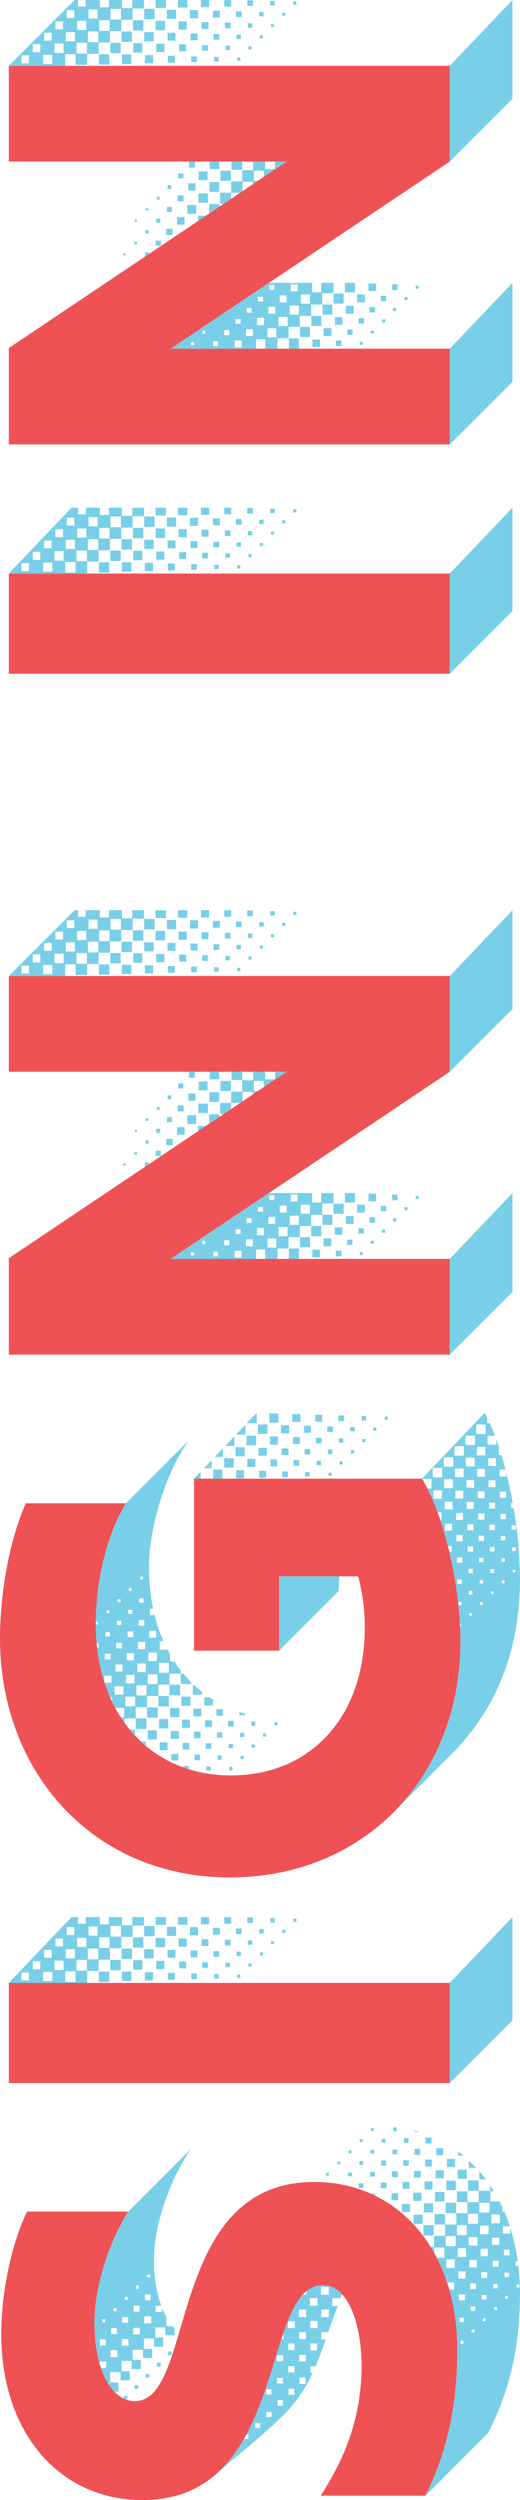<svg xmlns="http://www.w3.org/2000/svg" viewBox="0 0 165.11 793.81"><defs><style>.cls-1{fill:#ef5255;}.cls-2{fill:#79cfe8;}</style></defs><title>sign in</title><g id="Layer_2" data-name="Layer 2"><g id="Layer_1-2" data-name="Layer 1"><path class="cls-1" d="M135.11,792.41h-33.3c7.2-11.1,13-24.11,13-41.41,0-10.6-3.2-25.4-12.4-25.4-19.81,0-10.4,68.21-57.21,68.21-26,0-44.8-21-44.8-52.81,0-12.8,3.1-28.2,8.2-38.8H40.7C34.6,712.1,30,725.8,30,737.6c0,14.8,5.4,24.8,12.8,24.8,19.6,0,9.6-69.6,57-69.6,26.2,0,45.4,21.2,45.4,53.2C145.21,768.4,140,782.21,135.11,792.41Z"/><path class="cls-1" d="M2.8,661.41V629.6h140v31.81Z"/><path class="cls-1" d="M73,596.11c-43.4,0-73-33.4-73-76,0-12.2,2.4-29.8,8.2-42.8H40c-6.4,10.4-9.6,25.8-9.6,38.2,0,28.8,17.3,48.21,43,48.21,25,0,42.41-18.41,42.41-46.81a61,61,0,0,0-2.1-16.4H88.61v23.6h-27V469.5H134c7,11.6,12.2,33.8,12.2,51.6C146.21,564.51,115.41,596.11,73,596.11Z"/><path class="cls-1" d="M2.8,430.11V399.5L91,340.3H2.8V309.9h140v30.4L54.2,399.71h88.61v30.4Z"/><path class="cls-1" d="M2.8,213.91v-31.8h140v31.8Z"/><path class="cls-1" d="M2.8,141.11v-30.6L91,51.3H2.8V20.9h140V51.3L54.2,110.71h88.61v30.4Z"/><path class="cls-2" d="M152,699.2v-3.6h3.6v-1.8l1.2,2h-1.1V699h2.9l.9,1.8v1.5h.7c.6,1.5,1.2,3,1.7,4.6h-2.2v2.3H162v-1.9a68.57,68.57,0,0,1,2.4,10.7h-.7v1.5h.9a76.63,76.63,0,0,1,.5,8.6c0,21.4-5.2,34.6-10.1,44.4l-19.9,19.91c4.9-10.2,10.1-24,10.1-46.41a72.12,72.12,0,0,0-2.5-19h1.5v-2.3H142a67.56,67.56,0,0,0-3.3-7.8h2.4v-3.3h-3.2v1.8l-1.2-2h1.1v-3.5h3.5v-3.6h3.6v-3.6h3.5v-3.5ZM68.2,785.91l.8-.7A5,5,0,0,1,68.2,785.91Zm.8-.7a42.68,42.68,0,0,0,8.5-11v.19h1.4V773h-.7c5.4-10.1,8.11-20.9,11.11-30.3H90v-2.1c.5-1.3.9-2.5,1.4-3.6v2.2h2.2V737h-2.2a26.77,26.77,0,0,1,4.7-8.4h1.2v-1.1a7.65,7.65,0,0,1,5.1-1.9,8.26,8.26,0,0,1,6.2,2.8l-.5,1.3h-2.6v2.5h1.7l-3,8.3H102v2.3h1.4c-.9,2.8-2.1,5.8-3.2,8.5h-1.6v2.1h.7a48,48,0,0,1-8,12.1C84.4,772.61,75.4,779.51,69,785.21ZM81,769.4v1.5h1.6v-1.5Zm5.21-2v-1.6H84.5v1.6Zm3.6-3.5v-1.8h-1.7v1.8ZM40.4,760.8V762l-1.2-.5v-.7Zm53-.4v-1.9h-1.8v1.9Zm-7.2-.1v-1.7H84.5v1.7ZM37.6,756.5v2.9H36.3l-1.6-2v-.6h-.4a24.14,24.14,0,0,1-2.2-4.9h1.6v-2.1H31.6v.6A49.2,49.2,0,0,1,30,737.6c0-11.8,4.6-25.5,10.7-35.4l19.9-19.9C54,692,48.9,706.4,48.9,717.1a41.09,41.09,0,0,0,2.3,15H49.4v2h2.1v-1.2c.4.9.8,1.8,1.3,2.7v3h2.1l.5.6v2.3H52.5V739H49.3v3.2h2.5v2.9H48.9v-2.6H45.7v3.3h2.6v2.9H45.4v-2.6H42.1v3.2h2.6v2.9H41.8v-2.6H38.6v3.3h2.6v2.9H38.3v-2.6H35v3.3Zm6.3,2H42.7v-1.2h1.2ZM97,756.9v-2h-1.9v2Zm-7.2-.1V755H88v1.8ZM47.4,754.9H46.3v-1.1h1.1Zm46.11-1.6v-2h-2v2ZM51,751.4H49.8v-1.2H51Zm46.11-1.6v-2.1H95v2.1Zm-7.2-.1v-1.9h-2v1.9ZM37.3,748.4v-2.2H35.1v2.2Zm17.2-.6H53.4v-1.2h1.1Zm46.21-1.5v-2.2h-2.2v2.2Zm-7.2-.1v-2.1h-2v2.1ZM40.8,744.8v-2.1H38.7v2.1Zm-7.2-.1v-1.9H31.7v1.9Zm112.61-1.5v1h.9v-1Zm-49.1-.5v-2.2H95v2.2ZM44.4,741.2v-2.1H42.3v2.1Zm-7.3-.1v-1.9H35.3v1.9Zm112.61-1.4v.9h1v-.9Zm-48.9-.5v-2.3h-2.3v2.3ZM48,737.7v-2.2H45.8v2.2Zm-7.3-.2v-1.8H38.8v1.8Zm-7.3-.1v-1h-.9v1Zm112.51-1.5v1.4h1.4v-1.4Zm7.4.2v.9h.9v-.9Zm-56.1-.4v-2.4h-2.3v2.4Zm7.2,0v-2.4H102v2.4ZM44.3,734v-1.9H42.4V734Zm-7.3-.2v-.9H36v.9Zm112.51-1.5v1.4h1.4v-1.4Zm7.4.2v1h.9v-1Zm-56.1-.4v-2.4h-2.4v2.4Zm-53-1.7v-1.9H46v1.9Zm97.91-1.9v1.9h1.9v-1.9ZM40.6,730.3v-1h-1v1ZM153,728.7v1.4h1.5v-1.4Zm7.4.3v.9h.9V729Zm-56-.4v-2.5h-2.5v2.5Zm44.9-3.6v1.8h1.8V725ZM44.1,726.7v-1h-.9v1Zm112.51-1.5v1.4H158v-1.4Zm7.4.2v.9h.9v-.9Zm-18.5-4.2v2.3h2.3v-2.3Zm7.3.2v1.9h1.9v-1.9ZM47.7,723.1v-.9h-1v.9Zm112.51-1.5V723h1.4v-1.4Zm-18.5-4.2v2.7h2.7v-2.7Zm7.3.2v2.3h2.4v-2.3Zm7.4.2v1.9h1.9v-1.9Zm-11.1-4v2.8H148v-2.8Zm7.3.2v2.4h2.3V714Zm7.4.3v1.8h1.8v-1.8Zm-18.5-4.3v3.2h3.2V710Zm7.3.3V713h2.8v-2.7Zm7.4.2v2.3h2.3v-2.3Zm-18.5-.7h-3.3v-3.3h3.3Zm7.4-3.3v3.2h3.1v-3.2Zm7.3.2v2.7h2.7v-2.7Zm-11.1-3.7v3.3H138V703Zm-7.1,3.1h-2.9v-2.9h2.9Zm14.4-3.2v3.2h3.2v-3.2Zm7.4.2v2.8h2.7v-2.8Zm-14.5-.4v-3.3h3.3v3.3Zm-6.9-.2v-2.9h2.9v2.9Zm17.6-3.1v3.1h3.2v-3.1Zm-24.6.4h2.6v2.5h-2.6Zm20.8-4v3.4h-3.3v-3.4Zm-10.3,3.2v-3h3v3Zm-6.9-.2v-2.6h2.6v2.6Zm-6.9-.2v-2.2h2.1v2.2Zm-6.7-2.1h1.5v.7Zm31-.9v-3.3H152v3.3Zm-6.9-.2v-3h3v3Zm-6.9-.2v-2.6h2.5v2.6Zm-7-.2v-2.2H130V695Zm-6.9-.2V693h1.8v1.8Zm-7-1.6h1.5v1.5h-1.5Zm38.3-1.2v-2.6l2.1,2.6Zm-6.9-.2v-2.9h2.9v2.9Zm-7-.2v-2.5h2.6v2.5Zm-6.9-.2v-2.1h2.2v2.1Zm-7-.1v-1.9h1.9v1.9Zm-6.9-.2v-1.5H119v1.5Zm-7-.1v-1.2h1.2V691Zm-7-1.1h.9v.9h-.9Zm45.3-1.6V686l2.4,2.3Zm-6.9-.2v-2.6h2.6v2.6Zm-6.9-.2v-2.2h2.1v2.2Zm-7-.2v-1.8h1.8v1.8Zm-7-.1V686h1.6v1.6Zm-6.9-.2v-1.2h1.2v1.2Zm-7-1.1h.9v.9h-.9Zm38.4-1.8v-1.3l1.7,1.3Zm-7-.2v-2.2h2.2v2.2Zm-6.9-.1v-1.9h1.8v1.9Zm-7-.2v-1.5h1.5V684Zm-7-.2v-1.2h1.2v1.2Zm-6.9-1h.9v.9h-.9Zm24.4-2.2v-1.9H137v1.9Zm-5.4-1.7v1.5h-1.5v-1.5Zm-7.3.2v1.2h-1.2v-1.2Zm-7.3.1v.9h-.9v-.9Zm16.6-2.3v-.4l1.4.4Zm-6.9-1.4H126v1.2h-1.2Zm-6.1.2v.9h-.9v-.9Z"/><path class="cls-2" d="M142.81,661.41V629.6l19.9-20.9v32.8ZM42.1,611.4V615H38.5v3.6H34.9v3.6H31.3v3.6H27.7v3.8H2.8l19.9-20.9h2.1v2.1h2.4v-2.1h4.5V611h2.9v-2.3h4.1v2.6H42v-2.6h3.7v2.7ZM24,625.9H20.7v3.4H24Zm7.4,3.4V626h3.3v3.3Zm-14.8-3.2H13.7V629h2.9ZM38.7,629v-3h3v3ZM9.2,626.3H6.8v2.5H9.2ZM46,628.8v-2.6h2.6v2.6Zm7.3-.2v-2.2h2.2v2.2Zm7.4-.2v-1.8h1.8v1.8Zm7.3-.2v-1.4h1.4v1.4Zm7.3-.2v-1h1v1Zm-47.7-5.7H24.3v3.4h3.3Zm7.4,3.3v-3.3h3.3v3.3Zm-14.8-3.1H17.3v3h2.9Zm22.1,2.9v-3h2.9v3Zm-29.5-2.7H10.4v2.6h2.4Zm36.8,2.5v-2.6h2.6v2.6Zm7.3-.2v-2.2h2.2V625Zm7.3-.2V623H66v1.8Zm7.4-.2v-1.4H73v1.4Zm7.3-.2v-1h1v1Zm-47.7-5.7H27.9v3.4h3.3Zm7.4,3.3v-3.3h3.3V622Zm-14.8-3.1H20.9v2.9h2.9Zm22,2.9v-2.9h3v2.9Zm-29.4-2.7H14v2.5h2.4Zm36.8,2.5v-2.5h2.5v2.5Zm7.3-.1v-2.2h2.2v2.2Zm7.3-.2v-1.8h1.8v1.8Zm7.3-.2v-1.4h1.4v1.4Zm7.4-.2v-1h1v1Zm-47.7-5.8H31.5v3.4h3.3Zm7.4,3.3v-3.3h3.3v3.3Zm7.2-.1v-3h3v3Zm-22-3H24.5v2.9h2.9Zm29.3,2.8v-2.6h2.6v2.6ZM20,615.5H17.6V618H20Zm44,2.4v-2.2h2.2v2.2Zm7.4-.2v-1.8h1.8v1.8Zm7.3-.2v-1.4h1.4v1.4Zm7.31-.2v-1h1v1ZM38.4,611.5H35.1v3.4h3.3Zm7.4,3.3v-3.3h3.3v3.3Zm7.2-.1v-2.9h2.9v2.9Zm-22-3H28.1v2.9H31Zm29.3,2.8v-2.6h2.6v2.6Zm-36.7-2.6H21.2v2.5h2.4Zm44,2.4v-2.2h2.2v2.2Zm7.3-.2v-1.8h1.8v1.8Zm7.4-.2v-1.4h1.41v1.4Zm7.31-.2v-1h1v1ZM49.4,611.2v-2.5h3.3v2.5Zm7.1-.1v-2.4h3v2.4Zm7.3-.1v-2.3h2.6V611Zm7.4-.2v-2.1h2.2v2.1Zm7.3-.2v-1.8h1.8v1.8Zm7.31-.2V609h1.4v1.4Zm7.3-.2v-1h1v1Z"/><path class="cls-2" d="M143.31,557l-16.5,16.51c11.8-12.8,19.4-30.91,19.4-52.41,0-1.5,0-3-.1-4.6h.3v-.9H146c-.1-1.9-.2-3.9-.4-5.9h.9v-1.1h-1.1a124.25,124.25,0,0,0-2.7-15.8h.7v-1.9h-1.2c-.3-1.4-1.9-6.8-2.4-8.2h.4v-2.5H139c-1-2.6-2.1-5.1-3.3-7.6H137v-3h-3v-.1l19.9-20.9.8,1.5v1.8h.8c.6,1.3,1.1,2.6,1.7,4h-2.4v2.8h2.8V457l.8,2.5V462h.8c.5,1.5.9,3,1.3,4.6h-1.9v2.2h2.2v-1.1l.3,1.1c.6,2.8,1.2,5.6,1.7,8.4h-.5v1.7h.8a142.21,142.21,0,0,1,2,22.3C165.11,525.2,156.91,543.4,143.31,557ZM65.5,562.21V560.9h1.4v1.31Zm7.3-.1V561h1v1.11Zm-14.6-1v-.4h1.7v1A7.42,7.42,0,0,1,58.2,561.11ZM54.4,559v-2.1h2.2V559Zm7.4-.1v-1.8h1.7v1.8Zm7.3-.19V557.3h1.3v1.41Zm7.3-.21v-1h1v1Zm-25.7-2.79v-2.5h2.5v2.5Zm7.3-.21v-2.1h2.1v2.1Zm7.3-.2v-1.8h1.8v1.8Zm7.3-.2v-1.39H74v1.39Zm7.3-.2v-1H81v1ZM44.8,553h1.5v1.3Zm2.1-.7v-2.9h2.9v2.9Zm7.3-.2v-2.5h2.6v2.5Zm7.4-.2v-2.1h2.1v2.1Zm7.3-.19V550h1.7v1.71Zm7.3-.21v-1.3h1.4v1.3Zm7.3-.1v-1h1v1Zm-42.3-2.2h1.7v1.9Zm1.9-.2v-3.4h3.4V549Zm7.4-.2v-3h2.9v3Zm7.3-.2V546h2.5v2.6Zm7.3-.2v-2.2h2.2v2.2Zm7.3-.2v-1.8h1.8v1.8Zm7.4-.2v-1.4h1.3V548Zm7.3-.2v-1h1v1ZM47.3,497.6a68.69,68.69,0,0,0,1.3,13.2h-1v2h1.5a47.67,47.67,0,0,0,2.8,8.3H50.7v2.7h2.5l.8,1.5v2.3h1.4c.6.9,1.3,1.9,2,2.8v1H53.8v3.5H50.3v3.6H46.7v3.6H43.1v3.5H39.6v1.5c-.4-.6-.8-1.1-1.2-1.8h1v-3H36.6l-1-2v-1.4H35a36.56,36.56,0,0,1-1.8-4.6h2.2v-2.2H33.1v1.8a57.18,57.18,0,0,1-2.3-10.8h.5v-1.3h-.6a58.79,58.79,0,0,1-.3-6h.7v-.9h-.7c.1-12.3,3.2-27.2,9.6-37.6l19.9-19.9C52.5,467.8,47.3,485.2,47.3,497.6Zm-.6,47.8v-3.3h3.4v3.3Zm7.3-.2v-2.9h3v2.9Zm7.4-.2v-2.5h2.5V545Zm7.3-.2v-2.1h2.1v2.1Zm7.3-.2v-1a12.09,12.09,0,0,0,1.8.5v.5Zm-33.1-5.9H39.8v3.1h3.1Zm7.4,3.1v-3.3h3.3v3.3Zm7.3-.2v-2.9h2.9v2.9Zm7.3-.1v-2.6h1.6l1.1.7v1.9Zm-18.4-6.4H43.3v3.2h3.2Zm7.3,3.2v-3.4h3.4v3.4Zm-14.6-2.9H36.4v2.7h2.8Zm22,2.7v-3h.5l2.4,2.1v.9ZM50,531.6H46.9v3.1H50Zm7.4,3.1v-3.3h.8l2.5,2.8v.5Zm-14.7-2.9H40v2.7h2.7ZM53.6,528H50.5v3.1h3.1Zm-7.3.2H43.6v2.7h2.7Zm-7.4.3H36.7v2.2h2.2Zm10.9-3.8H47.1v2.7h2.7Zm-7.3.2H40.2v2.3h2.3Zm-7.4.2H33.3v1.8h1.8Zm72.41-19.9-18.9,18.9V500.5h19.1ZM46.1,521.3H43.8v2.3h2.3Zm-7.4.3H36.9v1.8h1.8Zm10.9-3.8H47.4V520h2.2Zm-7.3.2H40.5v1.8h1.8Zm-7.4.2H33.5v1.4h1.4Zm10.9-3.8H44v1.8h1.8Zm-7.3.2H37.1V516h1.4Zm111.31-2.4H149v.8h.9ZM42,511.1H40.7v1.3H42Zm-7.3.2h-.9v.9h.9Zm118.61-2.6h-.9v.9h.9ZM45.6,507.5H44.2v1.4h1.4Zm-7.3.3h-1v.9h1ZM150,505.1h-1.2v1.2H150Zm6.7.2h-.8v.8h.8ZM41.8,504.2h-.9v.9h.9Zm104.81-2.7h-1.4v1.4h1.4Zm6.8.2h-1.1v1.1h1.1Zm6.8.1h-.9v.9h.9ZM45.4,500.6h-.9v.9h.9Zm104.71-2.5h-1.4v1.4h1.4Zm6.8.1h-1.2v1.2h1.2Zm6.7.2h-.8v.8h.8Zm-16.8-3.9h-1.7v1.7h1.7Zm6.7.1h-1.4V496h1.4Zm6.8.2h-1.1v1.1h1.1Zm-10.1-3.8h-1.7v1.7h1.7Zm6.8.2h-1.4v1.4H157Zm6.8.1h-1.2v1.2h1.2Zm-16.9-3.9h-2v2h2Zm6.8.2H152v1.7h1.7Zm6.7.1H159v1.4h1.4Zm-16.9-3.9h-2.2V486h2.2Zm6.8.2h-1.9v1.9h1.9Zm6.8.1h-1.7v1.7h1.7Zm6.7.2h-1.4v1.4h1.4ZM147,480.4h-2.2v2.2H147Zm6.8.1h-2v2h2Zm6.8.2h-1.7v1.7h1.7Zm-17-3.9h-2.4v2.4l2.5.1Zm6.8.1h-2.2v2.2h2.2Zm6.8.2h-1.9V479h1.9Zm-16.9-3.9h-2.7v2.7h2.7Zm6.8.1h-2.5v2.5h2.5Zm6.8.2h-2.2v2.2h2.2Zm6.8.1h-2v2h2Zm-16.9-3.9H141v2.8h2.8Zm6.7.2h-2.4v2.4l2.5.1Zm6.8.1h-2.2v2.2h2.2Zm-95.71-.5,2.1-2.2v2.2Zm6.1,0v-2.9h2.9v2.9Zm7.3-.1v-2.6h2.5v2.6Zm7.3-.2V467h2.2v2.2Zm58.11-3.1h-3v3h3ZM89.61,469v-1.8h1.8V469Zm57.6-2.7h-2.7V469h2.7Zm6.8.1h-2.5v2.5H154Zm-57.1,2.4v-1.4h1.4v1.4Zm7.4-.2v-1h1v1ZM64.8,466.2l2.4-2.6v2.6Zm6.4-.2v-3h3v3Zm7.3-.2v-2.6h2.6v2.6Zm65.41-3.1h-3v3h3Zm-58,2.9v-2.2H88v2.2Zm64.8-2.8h-2.8v2.8h2.8Zm6.7.2H155v2.4l2.5.1Zm-64.2,2.4v-1.8H95v1.8Zm7.3-.2v-1.4h1.4v1.4Zm7.3-.2v-1h1v1ZM68.2,462.6l2.6-2.8v2.8Zm6.6-.2v-2.9h2.9v2.9Zm7.3-.2v-2.5h2.61v2.5Zm65.21-3h-3v3h3Zm6.8.2h-2.7v2.7h2.7ZM89.41,462v-2.1h2.2V462Zm7.3-.2v-1.7h1.8v1.7Zm7.4-.1v-1.5h1.4v1.5Zm7.3-.2v-1.1h1v1.1ZM71.5,459.1l2.9-3v3Zm6.8-.2v-3h3v3Zm72.51-3.1h-3v3h3Zm-65.1,2.9v-2.6h2.5v2.6Zm7.3-.2v-2.2h2.2v2.2Zm7.3-.2v-1.8h1.8v1.8Zm7.3-.2v-1.4H109v1.4Zm7.4-.2v-1h1v1ZM74.9,455.5l3-3.1v3.1Zm7-.2v-3h3v3Zm72.31-3h-3v3h3Zm-65,2.8v-2.6h2.6v2.6Zm7.3-.2v-2.2h2.2v2.2Zm7.4-.2v-1.8h1.8v1.8Zm7.3-.2v-1.4h1.4v1.4Zm7.3-.2v-1h1v1ZM78.3,451.9l3.2-3.3v3.3Zm7.2-.2v-2.9h2.91v2.9Zm7.31-.2V449h2.6v2.5Zm7.3-.1v-2.2h2.2v2.2Zm7.3-.2v-1.8h1.8v1.8Zm7.4-.2v-1.4h1.4V451Zm7.3-.2v-1h1v1Z"/><path class="cls-2" d="M142.81,430.11v-30.4l19.9-20.91v31.41Zm-40.5-48v3.6h-3.5v3.6h-3.6v3.5h-3.6v3.61h-3.5v3.3h-3.9v-3H81.3v3H54.2L85.41,378.8h13.7v3H102v-3h3.9v3.3Zm-10.6,17.61v-3.3h3.2v3.3Zm-15-2.6H74.5v2.2h2.2Zm22.51,2.1V396.8h2.4v2.41Zm-30-1.8H67.7v1.5h1.5Zm37.41,1.5v-1.8h1.8v1.8Zm-45-1.3h-1v1h1Zm52.61.89v-1h.9v1Zm-26.5-5.29h-2.8v2.9h2.8Zm7.5,2.79v-3.2h3.2V396ZM80.3,393.5H78.1v2.21h2.2Zm22.41,2.21v-2.5h2.5v2.5ZM72.8,393.8H71.2v1.61h1.6Zm37.41,1.5v-1.7h1.7v1.7Zm-45-1.3h-1v1h1Zm52.51.91V394h1v.91Zm-26.4-5.31h-2.9v2.9h2.9Zm7.5,2.9v-3.2H102v3.2Zm-15-2.6H81.6v2.31h2.21Zm22.5,2.2v-2.39h2.4v2.39ZM76.4,390.3H74.8v1.5h1.6Zm37.41,1.41V390h1.7v1.71Zm7.5-.31v-1h1v1ZM94.91,386H92v2.9h2.9Zm7.5,2.9v-3.2h3.1v3.2Zm-15-2.5h-2.2v2.2h2.2Zm22.4,2.2v-2.5h2.5v2.5ZM79.9,386.8H78.3v1.5h1.6Zm37.41,1.41V386.5h1.8v1.71Zm7.5-.41v-1h1v1Zm-26.4-5.3h-2.9v2.9h2.9Zm7.5,2.9v-3.2h3.2v3.2ZM91,382.8h-2.2V385H91Zm22.4,2.2v-2.5h2.5V385ZM83.5,383.2H81.9v1.5h1.6Zm37.41,1.4v-1.7h1.7v1.7Zm7.5-.4v-.9h1v.9Zm-18.9-2.4v-3h3.2v3Zm-15-2.5h-2.2v2.2h2.2Zm22.5,2.1V379h2.4v2.4Zm7.5-.3v-1.8h1.7v1.8ZM87.1,379.5H85.5V381h1.6ZM132,380.7v-1h.9v1ZM46.2,370.4H46v-1.3h1.3v.5Zm-7-.3v-.7h.7v.7ZM49.4,367v-1.6h1.7V367Zm-6.7-.4v-.8h.8v.8Zm10.1-3v-2h2v2Zm-6.6-.5v-1h1v1Zm10-2.8v-2.4h2.4v2.4Zm-6.6-.6v-1.3h1.3v1.3Zm-6.8-.3v-.7h.7v.7Zm20.1-.2v-1.7h2.5Zm-3.4-2.3v-2.8h2.8v2.8Zm6.9-.1v-3h3.3v.8ZM53,356.3v-1.6h1.6v1.6Zm-6.7-.4v-.8h.8v.8ZM71,353.7H69.9v-3.5h3.5v1.9Zm-8-.3v-3h3v3Zm-6.6-.5V351h1.9v1.9Zm-6.6-.5v-.9h.9v.9Zm34-7.3v-1.9H80.6v3.2h1.3l-1.6,1.1v-.8H77v3l-.7.5H73.4v-3.6h3.5V343h3.5v-2.7h3.81v2.4h3.1v-2.4H91ZM66.5,349.9v-3.1h3.1v3.1Zm-6.7-.4v-2.3h2.3v2.3Zm-6.6-.5v-1.2h1.2V349ZM70,346.4v-3.2h3.3v3.2Zm-6.9-.2v-2.8h2.8v2.8Zm-6.5-.6V344h1.6v1.6Zm16.9-2.7v-2.6h3.4v2.6Zm-6.9-.2v-2.4h3v2.4Zm-6.6-.5v-1.9h1.9v1.9Zm82.81-1.9V309.9l19.9-20.9v31.4ZM42.1,291.7v3.6H38.5v3.6H34.9v3.6H31.3v3.6H27.7v3.5H24v-3.4H20.7v3.7H2.8L23.7,289h1.1v2.1h2.4V289h4.5v2.3h2.9V289h4.1v2.6H42V289h3.7v2.7ZM31.4,309.5v-3.3h3.3v3.3Zm-14.8-3.1H13.7v2.9h2.9Zm22.1,2.9v-3h3v3ZM9.2,306.6H6.8v2.5H9.2ZM46,309.1v-2.6h2.6v2.6Zm7.3-.2v-2.2h2.2v2.2Zm7.4-.2v-1.8h1.8v1.8Zm7.3-.2v-1.4h1.4v1.4Zm7.3-.2v-1h1v1Zm-47.7-5.7H24.3V306h3.3Zm7.4,3.3v-3.3h3.3v3.3Zm-14.8-3.1H17.3v3h2.9Zm22.1,2.9v-3h2.9v3ZM12.8,303H10.4v2.6h2.4Zm36.8,2.5v-2.6h2.6v2.6Zm7.3-.2v-2.2h2.2v2.2Zm7.3-.2v-1.8H66v1.8Zm7.4-.2v-1.4H73v1.4Zm7.3-.2v-1h1v1ZM31.2,299H27.9v3.4h3.3Zm7.4,3.3V299h3.3v3.3Zm-14.8-3.1H20.9v2.9h2.9Zm22,2.9v-2.9h3v2.9Zm-29.4-2.7H14v2.5h2.4Zm36.8,2.5v-2.5h2.5v2.5Zm7.3-.1v-2.2h2.2v2.2Zm7.3-.2v-1.8h1.8v1.8Zm7.3-.2V300h1.4v1.4Zm7.4-.2v-1h1v1Zm-47.7-5.8H31.5v3.4h3.3Zm7.4,3.3v-3.3h3.3v3.3Zm7.2-.1v-3h3v3Zm-22-3H24.5v2.9h2.9Zm29.3,2.8v-2.6h2.6v2.6ZM20,295.8H17.6v2.5H20Zm44,2.4V296h2.2v2.2Zm7.4-.2v-1.8h1.8V298Zm7.3-.2v-1.4h1.4v1.4Zm7.31-.2v-1h1v1ZM38.4,291.8H35.1v3.4h3.3Zm7.4,3.3v-3.3h3.3v3.3ZM53,295v-2.9h2.9V295Zm-22-3H28.1v2.9H31Zm29.3,2.8v-2.6h2.6v2.6Zm-36.7-2.6H21.2v2.5h2.4Zm44,2.4v-2.2h2.2v2.2Zm7.3-.2v-1.8h1.8v1.8Zm7.4-.2v-1.4h1.41v1.4Zm7.31-.2v-1h1v1ZM49.4,291.5V289h3.3v2.5Zm7.1-.1V289h3v2.4Zm7.3-.1V289h2.6v2.3Zm7.4-.2V289h2.2v2.1Zm7.3-.2v-1.8h1.8v1.8Zm7.31-.2v-1.4h1.4v1.4Zm7.3-.2v-1h1v1Z"/><path class="cls-2" d="M142.81,213.91v-31.8l19.9-20.9V194Zm-100.71-50v3.6H38.5v3.6H34.9v3.6H31.3v3.6H27.7v3.8H2.8l19.9-20.9h2.1v2.1h2.4v-2.1h4.5v2.3h2.9v-2.3h4.1v2.6H42v-2.6h3.7v2.7ZM24,178.41H20.7v3.4H24Zm7.4,3.4v-3.3h3.3v3.3Zm-14.8-3.2H13.7v2.9h2.9Zm22.1,2.9v-3h3v3Zm-29.5-2.7H6.8v2.5H9.2Zm36.8,2.5v-2.6h2.6v2.6Zm7.3-.2v-2.2h2.2v2.2Zm7.4-.2v-1.8h1.8v1.8Zm7.3-.2v-1.4h1.4v1.4Zm7.3-.2v-1h1v1Zm-47.7-5.7H24.3v3.4h3.3Zm7.4,3.3v-3.3h3.3v3.3ZM20.2,175H17.3v3h2.9Zm22.1,2.9v-3h2.9v3Zm-29.5-2.7H10.4v2.6h2.4Zm36.8,2.5v-2.6h2.6v2.6Zm7.3-.2v-2.2h2.2v2.2Zm7.3-.2v-1.8H66v1.8Zm7.4-.2v-1.4H73v1.4Zm7.3-.2v-1h1v1Zm-47.7-5.7H27.9v3.4h3.3Zm7.4,3.3v-3.3h3.3v3.3Zm-14.8-3.1H20.9v2.9h2.9Zm22,2.9v-2.9h3v2.9Zm-29.4-2.7H14v2.5h2.4Zm36.8,2.5v-2.5h2.5v2.5Zm7.3-.1v-2.2h2.2V174Zm7.3-.2V172h1.8v1.8Zm7.3-.2v-1.4h1.4v1.4Zm7.4-.2v-1h1v1Zm-47.7-5.8H31.5V171h3.3Zm7.4,3.3v-3.3h3.3v3.3Zm7.2-.1v-3h3v3Zm-22-3H24.5v2.9h2.9Zm29.3,2.8V168h2.6v2.6ZM20,168H17.6v2.5H20Zm44,2.4v-2.2h2.2v2.2Zm7.4-.2v-1.8h1.8v1.8Zm7.3-.2v-1.4h1.4V170Zm7.31-.2v-1h1v1ZM38.4,164H35.1v3.4h3.3Zm7.4,3.3V164h3.3v3.3Zm7.2-.1v-2.9h2.9v2.9Zm-22-3H28.1v2.9H31ZM60.3,167v-2.6h2.6V167Zm-36.7-2.6H21.2v2.5h2.4Zm44,2.4v-2.2h2.2v2.2Zm7.3-.2v-1.8h1.8v1.8Zm7.4-.2V165h1.41v1.4Zm7.31-.2v-1h1v1Zm-40.21-2.5v-2.5h3.3v2.5Zm7.1-.1v-2.4h3v2.4Zm7.3-.1v-2.3h2.6v2.3Zm7.4-.2v-2.1h2.2v2.1Zm7.3-.2v-1.8h1.8v1.8Zm7.31-.2v-1.4h1.4v1.4Zm7.3-.2v-1h1v1Z"/><path class="cls-2" d="M142.81,141.11v-30.4l19.9-20.9v31.4Zm-40.5-48v3.6h-3.5v3.6h-3.6v3.5h-3.6v3.6h-3.5v3.3h-3.9v-3H81.3v3H54.2l31.21-20.9h13.7v3H102v-3h3.9v3.3Zm-10.6,17.6v-3.3h3.2v3.3Zm-15-2.6H74.5v2.2h2.2Zm22.51,2.1v-2.4h2.4v2.4Zm-30-1.8H67.7v1.5h1.5Zm37.41,1.5v-1.8h1.8v1.8Zm-45-1.3h-1v1h1Zm52.61.9v-1h.9v1Zm-26.5-5.3h-2.8v2.9h2.8Zm7.5,2.8v-3.2h3.2V107Zm-14.91-2.5H78.1v2.2h2.2Zm22.41,2.2v-2.5h2.5v2.5Zm-29.91-1.9H71.2v1.6h1.6Zm37.41,1.5v-1.7h1.7v1.7Zm-45-1.3h-1v1h1Zm52.51.9V105h1v.9Zm-26.4-5.3h-2.9v2.9h2.9Zm7.5,2.9v-3.2H102v3.2Zm-15-2.6H81.6v2.3h2.21Zm22.5,2.2v-2.4h2.4v2.4Zm-29.91-1.8H74.8v1.5h1.6Zm37.41,1.4V101h1.7v1.7Zm7.5-.3v-1h1v1ZM94.91,97H92v2.9h2.9Zm7.5,2.9v-3.2h3.1v3.2Zm-15-2.5h-2.2v2.2h2.2Zm22.4,2.2v-2.5h2.5v2.5ZM79.9,97.81H78.3v1.5h1.6Zm37.41,1.4v-1.7h1.8v1.7Zm7.5-.4v-1h1v1Zm-26.4-5.3h-2.9v2.9h2.9Zm7.5,2.9v-3.2h3.2v3.2ZM91,93.81h-2.2V96H91Zm22.4,2.2v-2.5h2.5V96ZM83.5,94.21H81.9v1.5h1.6Zm37.41,1.4v-1.7h1.7v1.7Zm7.5-.4v-.9h1v.9Zm-18.9-2.4v-3h3.2v3Zm-15-2.5h-2.2v2.2h2.2Zm22.5,2.1V90h2.4v2.4Zm7.5-.3v-1.8h1.7v1.8ZM87.1,90.51H85.5V92h1.6ZM132,91.71v-1h.9v1ZM46.2,81.41H46v-1.3h1.3v.5Zm-7-.3v-.7h.7v.7ZM49.4,78V76.41h1.7V78Zm-6.7-.39V76.8h.8v.81Zm10.1-3v-2h2v2Zm-6.6-.5v-1h1v1Zm10-2.81V68.9h2.4v2.4Zm-6.6-.59V69.4h1.3v1.31Zm-6.8-.31v-.69h.7v.69Zm20.1-.19V68.5h2.5ZM59.5,67.9V65.1h2.8v2.8Zm6.9-.1v-3h3.3v.8ZM53,67.3V65.7h1.6v1.6Zm-6.7-.4v-.8h.8v.8ZM71,64.7H69.9V61.2h3.5v1.9Zm-8-.3v-3h3v3Zm-6.6-.5V62h1.9v1.9Zm-6.6-.5v-.9h.9v.9Zm34-7.3V54.2H80.6v3.2h1.3l-1.6,1.1v-.8H77v3l-.7.5H73.4V57.6h3.5V54h3.5V51.3h3.81v2.4h3.1V51.3H91ZM66.5,60.9V57.8h3.1v3.1Zm-6.7-.4V58.2h2.3v2.3ZM53.2,60V58.8h1.2V60ZM70,57.4V54.2h3.3v3.2Zm-6.9-.2V54.4h2.8v2.8Zm-6.5-.6V55h1.6v1.6Zm16.9-2.7V51.3h3.4v2.6Zm-6.9-.2V51.3h3v2.4ZM60,53.2V51.3h1.9v1.9Zm82.81-1.9V20.9L162.71,0V31.4ZM42.1,2.7V6.3H38.5V9.9H34.9v3.6H31.3v3.6H27.7v3.5H24V17.2H20.7v3.7H2.8L23.7,0h1.1V2.1h2.4V0h4.5V2.3h2.9V0h4.1V2.6H42V0h3.7V2.7ZM31.4,20.5V17.2h3.3v3.3ZM16.6,17.4H13.7v2.9h2.9Zm22.1,2.9v-3h3v3ZM9.2,17.6H6.8v2.5H9.2ZM46,20.1V17.5h2.6v2.6Zm7.3-.2V17.7h2.2v2.2Zm7.4-.2V17.9h1.8v1.8Zm7.3-.2V18.1h1.4v1.4Zm7.3-.2v-1h1v1ZM27.6,13.6H24.3V17h3.3ZM35,16.9V13.6h3.3v3.3ZM20.2,13.8H17.3v3h2.9Zm22.1,2.9v-3h2.9v3ZM12.8,14H10.4v2.6h2.4Zm36.8,2.5V13.9h2.6v2.6Zm7.3-.2V14.1h2.2v2.2Zm7.3-.2V14.3H66v1.8Zm7.4-.2V14.5H73v1.4Zm7.3-.2v-1h1v1ZM31.2,10H27.9v3.4h3.3Zm7.4,3.3V10h3.3v3.3ZM23.8,10.2H20.9v2.9h2.9Zm22,2.9V10.2h3v2.9ZM16.4,10.4H14v2.5h2.4Zm36.8,2.5V10.4h2.5v2.5Zm7.3-.1V10.6h2.2v2.2Zm7.3-.2V10.8h1.8v1.8Zm7.3-.2V11h1.4v1.4Zm7.4-.2v-1h1v1ZM34.8,6.4H31.5V9.8h3.3Zm7.4,3.3V6.4h3.3V9.7Zm7.2-.1v-3h3v3Zm-22-3H24.5V9.5h2.9ZM56.7,9.4V6.8h2.6V9.4ZM20,6.8H17.6V9.3H20ZM64,9.2V7h2.2V9.2ZM71.4,9V7.2h1.8V9Zm7.3-.2V7.4h1.4V8.8ZM86,8.6v-1h1v1ZM38.4,2.8H35.1V6.2h3.3Zm7.4,3.3V2.8h3.3V6.1ZM53,6V3.1h2.9V6ZM31,3H28.1V5.9H31ZM60.3,5.8V3.2h2.6V5.8ZM23.6,3.2H21.2V5.7h2.4Zm44,2.4V3.4h2.2V5.6Zm7.3-.2V3.6h1.8V5.4Zm7.4-.2V3.8h1.41V5.2ZM89.61,5V4h1V5ZM49.4,2.5V0h3.3V2.5Zm7.1-.1V0h3V2.4Zm7.3-.1V0h2.6V2.3Zm7.4-.2V0h2.2V2.1Zm7.3-.2V.1h1.8V1.9Zm7.31-.2V.3h1.4V1.7Zm7.3-.2V.5h1v1Z"/></g></g></svg>
